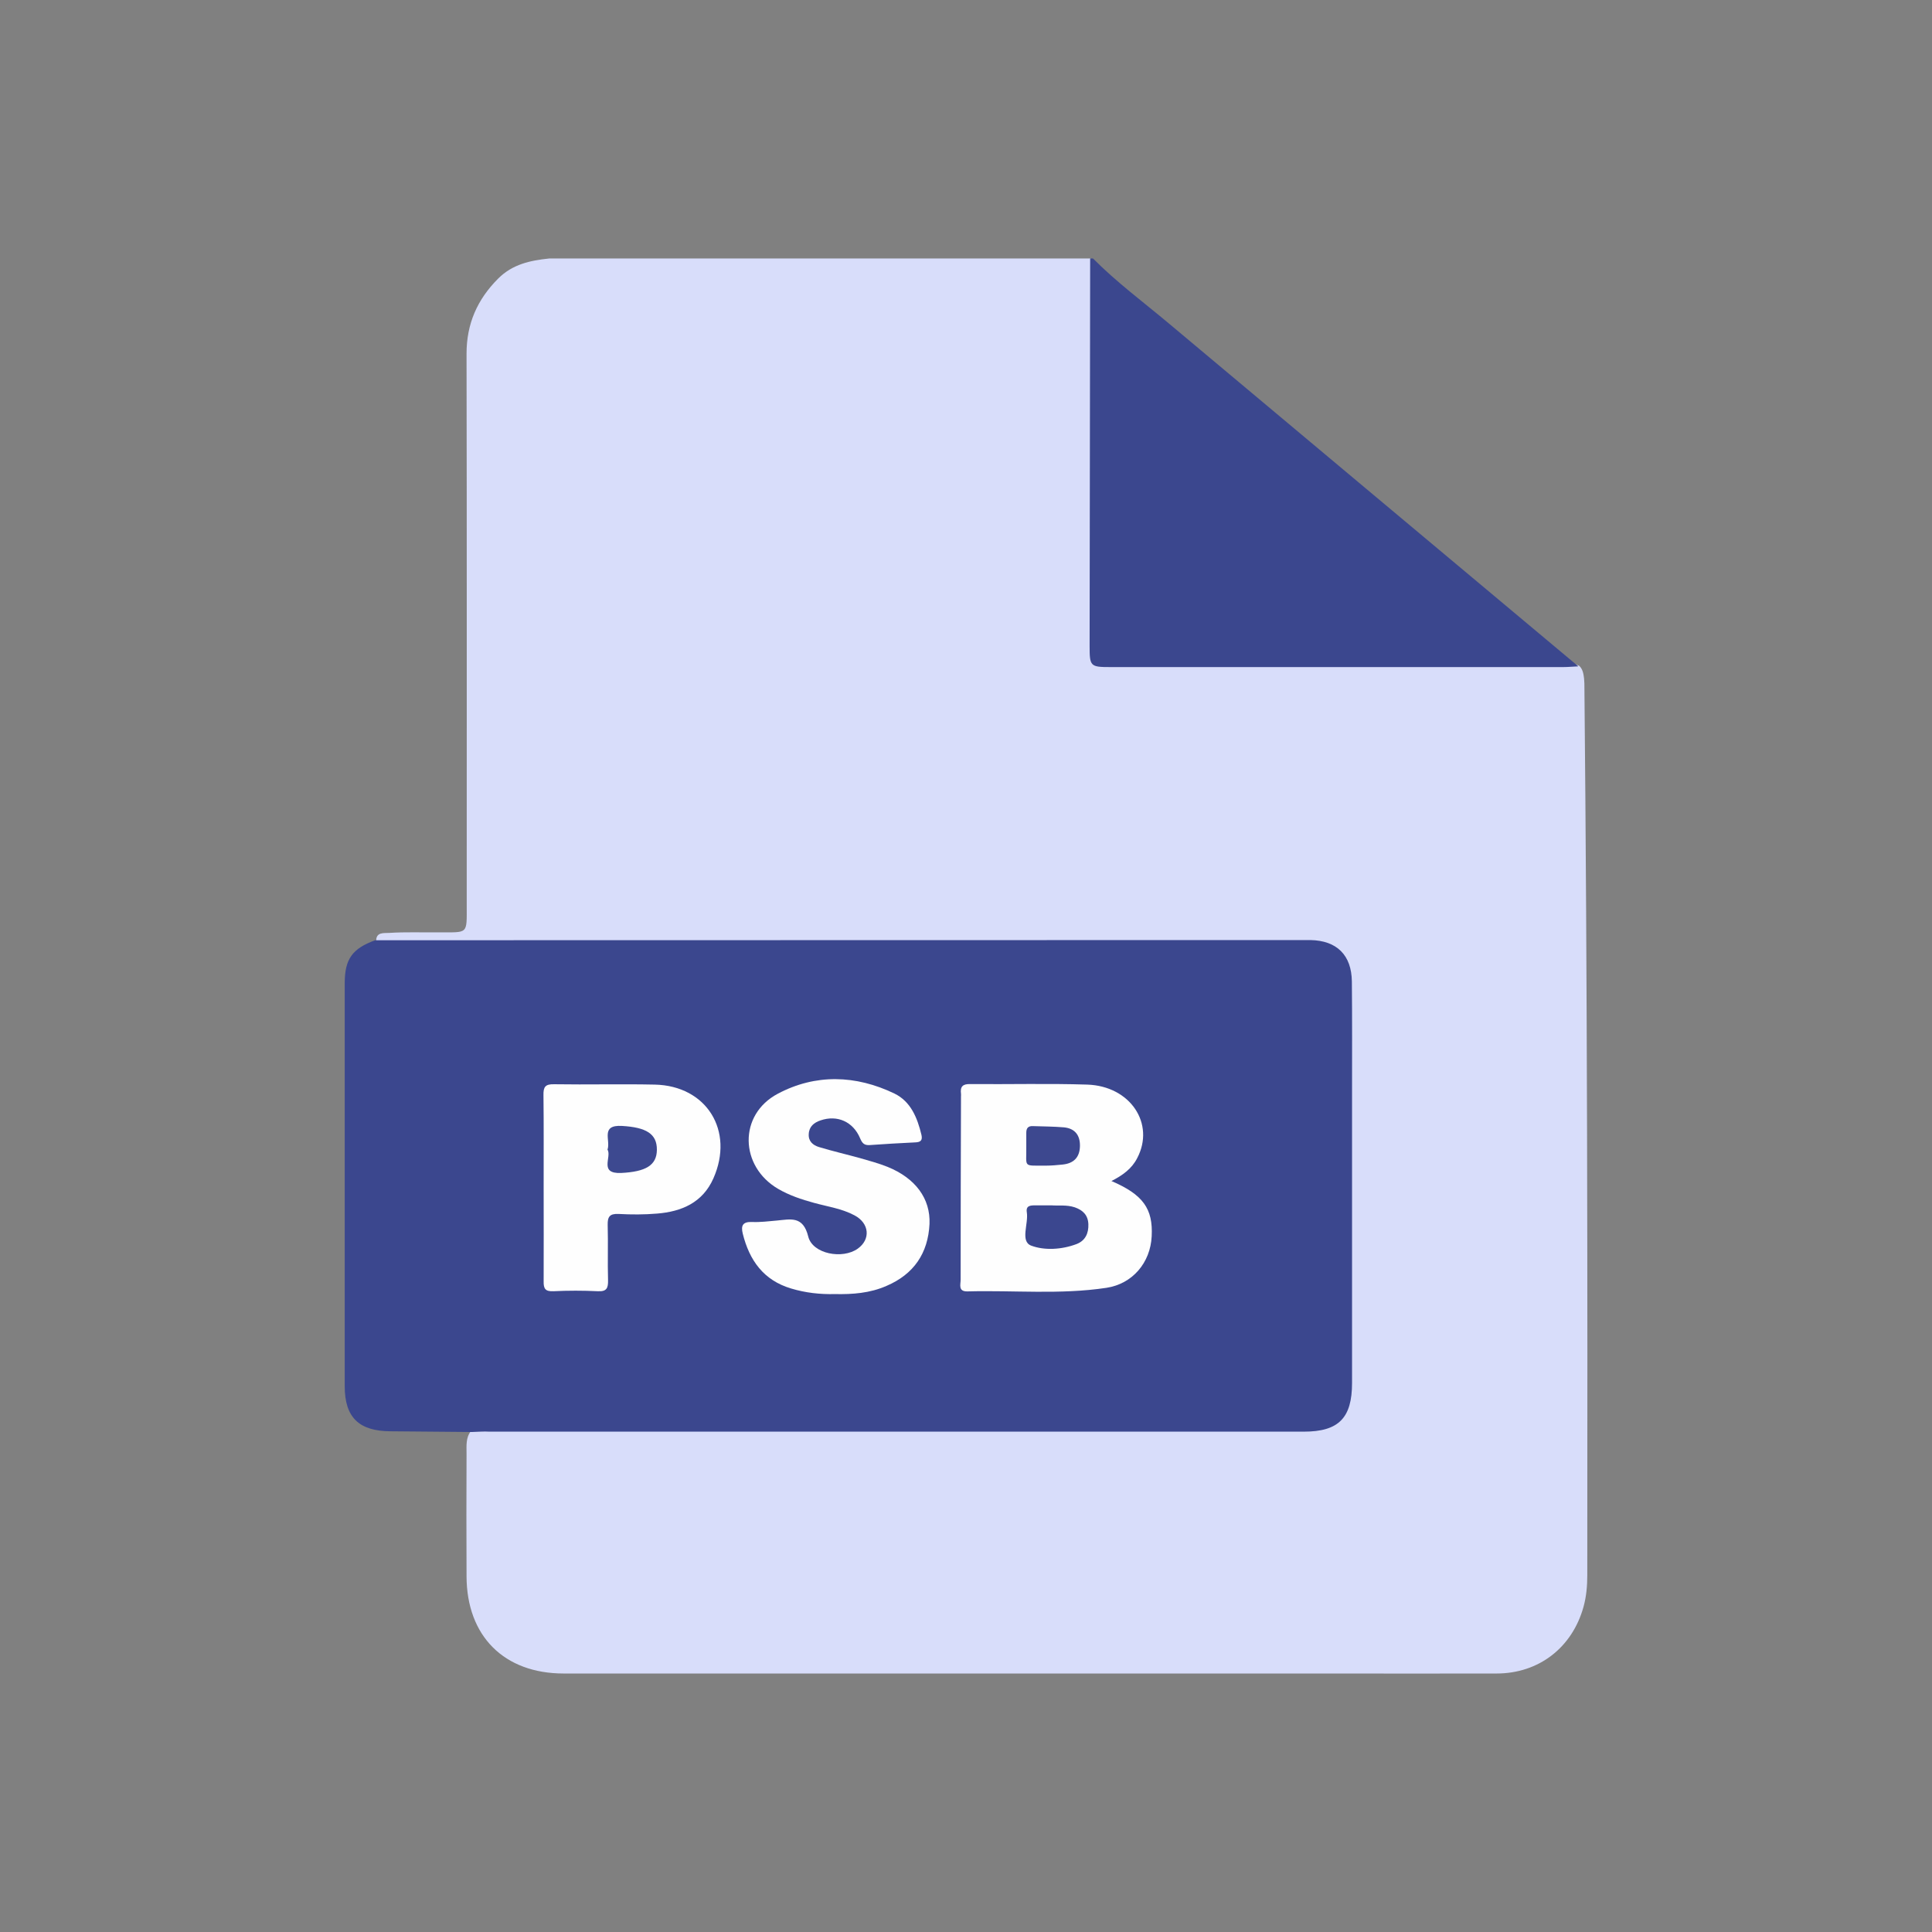 <?xml version="1.0" encoding="utf-8"?>
<!-- Generator: Adobe Illustrator 28.2.0, SVG Export Plug-In . SVG Version: 6.00 Build 0)  -->
<svg version="1.1" id="Шар_1" xmlns="http://www.w3.org/2000/svg" xmlns:xlink="http://www.w3.org/1999/xlink" x="0px" y="0px"
	 viewBox="0 0 1080 1080" style="enable-background:new 0 0 1080 1080;" xml:space="preserve">
<rect x="0" y="0" width="1080" height="1080" fill="#808080" stroke="none"/>
<style type="text/css">
	.st0{display:none;}
	.st1{display:inline;fill:#00A43C;}
	.st2{fill:#D8DDFA;}
	.st3{fill:#3B478E;}
	.st4{fill:#FEFEFE;}
	.st5{fill:#3B478F;}
	.st6{fill:#3D488F;}
	.st7{fill:#3D4990;}
</style>
<g class="st0">
	<path class="st1" d="M749.3,40.3c28.4,7,52.9,20.1,70.8,44.1c28.4,38.2,29.9,89.4,3.7,129c-25.9,39.2-73.6,58.3-119.1,47.7
		c-46.1-10.7-80.5-49.1-86.1-96.2c-6.7-55.8,28.2-107.1,82.7-121.8c3.1-0.8,6.1-1.9,9.2-2.9C723.5,40.3,736.4,40.3,749.3,40.3z"/>
	<path class="st1" d="M625.3,460.2C609,482,594.4,504.3,581,527.4c-10.7,18.5-20,37.7-28.4,57.3c-6.3,14.6-15.4,26.1-31.4,30.6
		c-5.7,1.6-7.5,6.8-10,11.2C471,697,430.9,767.5,390.7,838c-22.4,39.3-44.7,78.7-67.3,117.9c-3.2,5.5-3.9,9.8-0.9,16
		c9,18.5,4.8,38.5-9.7,51.3c-14.7,12.9-35.9,14.8-52.3,4.6c-16.6-10.4-23.9-29.6-18-49.9c1.9-6.6-0.2-9.2-5.5-12.1
		c-14-7.5-27.7-15.3-41.5-23.2c-17.7-10.1-20.2-18.8-10.2-36.5c31.3-55.5,62.7-110.8,94.1-166.2c13.5-23.9,27-47.8,40.5-71.8
		c9.7-17.2,19.5-19.9,36.6-10.3c20,11.2,40.1,22.3,59.9,33.8c5.8,3.4,8.9,2.9,12.2-3c14.7-26.6,29.6-53.1,44.5-79.5
		c2.3-4,2.7-7.5-0.1-11.7c-9.9-14.8-9.4-30.3-2.7-46.2C494.7,493.3,528,440.8,566,391c24-31.4,49.6-61.3,77.5-89.2
		c42.7-42.7,100.5-46.4,148.4-9.2c24.2,18.8,46.8,39.8,70.8,58.9c36.2,28.6,74.5,53.7,119.9,65.7c10.9,2.9,22.3,3.9,33.2,6.8
		c20.3,5.4,34.5,26.6,32,46.3c-3,23.2-21.1,39.8-43.9,39.9c-12.6,0-25.1-2.5-37.4-4.6c-45.8-8-88.6-23.5-126.3-51.4
		c-1.7-1.3-3.7-3.9-5.7-1.9c-1.2,1.2-1.1,4.3-0.9,6.4c2.1,24.8,4.6,49.5,6.5,74.3c1.7,21.9,4.7,43.7,5.1,65.7
		c0.3,15.4-3.5,29.5-12,42.2c-3.9,5.8-3.4,10.3,0,15.9c57.3,94.4,105.6,193.4,150.7,294c16.2,36.1,0.8,71.8-35.4,81.8
		c-25.9,7.1-52.3-5.4-64.9-31.6c-12.5-25.9-23.9-52.3-36.2-78.3c-30.4-63.8-62.1-126.7-98-187.4c-5.4-9.2-6-9.2-11.3,0.3
		c-36.4,65.6-70,132.6-104.8,199c-12,22.9-24,45.8-36.7,68.3c-14.5,25.7-41,36.9-66.3,29.2c-33.4-10.2-50-47.2-33.7-78.9
		c17.1-33.3,36.1-65.7,54.2-98.6c34.4-62.6,68.7-125.2,103.3-187.7c3.9-7,4.7-12.1-0.8-18.9c-10.2-12.8-13.4-28.5-14.8-44.4
		c-4.1-47-8-93.9-12.1-140.9C626.4,462.1,626,461.6,625.3,460.2z M296.7,991.9c-0.2-7.8-6.8-14.1-14.5-13.8
		c-7.8,0.3-13.7,6.9-13.4,14.9c0.3,7.5,6.3,13,14,13C290.9,1006,296.9,999.8,296.7,991.9z"/>
</g>
<g>
	<path class="st2" d="M307,144.5c100.8,0,201.7,0,302.5,0c3.7,4.4,3,9.6,3,14.7c0,65.1,0,130.1,0,195.2c0,15.4,0,15.5,15.3,15.5
		c79.5,0,158.9,0,238.4,0c5.6,0,11.3-0.2,16.6,2.3c2,1.9,2.4,4.5,2.7,7.1c0.2,1.8,0.2,3.6,0.2,5.4c1.6,165.3,1.8,330.6,1.6,495.9
		c0,5.9-0.5,11.8-2.1,17.6c-6.3,22.8-25,37.3-48.6,37.3c-31.6,0.1-63.3,0-94.9,0c-142.2,0-284.4,0-426.6,0
		c-33.3,0-54.2-20.9-54.3-54.3c-0.1-22.9-0.1-45.8,0-68.7c0-4.3-0.5-8.8,2.5-12.6c4.5-3.4,9.8-2.5,14.9-2.5
		c87.7-0.1,175.4,0,263.1,0c60.2,0,120.4,0,180.6,0c3.6,0,7.2,0.2,10.8-0.2c12.6-1.1,19.5-8.3,20.3-21c0.1-2.1,0.1-4.1,0.1-6.2
		c0-71.8,0-143.5,0-215.3c0-4.9,0.1-9.8-2-14.4c-3.3-7-8.3-11.6-16.6-11.6c-4.1,0-8.2,0-12.3,0c-165.4,0-330.8,0-496.2,0
		c-5.3,0-10.9,1.1-15.7-2.3c-0.3-5.6,4.3-4.7,7.3-4.9c9.2-0.6,18.5-0.2,27.7-0.3c16.6-0.1,15.6,1.4,15.6-15.3
		c0-102.7,0.1-205.5-0.1-308.2c0-16.7,6-30.3,17.7-42C286.5,147.7,296.4,145.6,307,144.5z"/>
	<path class="st3" d="M611,144.5c13.2,13.3,28.2,24.4,42.5,36.4c76.2,63.9,152.5,127.7,228.8,191.6c-2.8,0.1-5.6,0.4-8.5,0.4
		c-84.3,0-168.6,0-253,0c-11.3,0-11.7-0.4-11.7-11.7c0.1-72.2,0.2-144.5,0.3-216.7C610,144.5,610.5,144.5,611,144.5z"/>
	<path class="st3" d="M263.8,800.5c-15.2-0.1-30.3-0.3-45.5-0.4c-17.7-0.1-25.6-7.8-25.6-25.2c0-75.1,0-150.2,0-225.2
		c0-13.6,4.2-19.4,17-24.1c171.8,0,343.5-0.1,515.2-0.1c2.6,0,5.1,0,7.7,0c14.7,0.3,22.9,8.4,23.1,23.1c0.2,20.6,0.1,41.1,0.1,61.7
		c0,54.3,0,108.5,0,162.8c0,19.6-7.5,27.2-27,27.2c-151.7,0-303.4,0-455.1,0C270.4,800.1,267.1,800.4,263.8,800.5z"/>
	<path class="st4" d="M621.3,660.2c17.7,7.6,23.3,15.5,22.5,30.9c-0.7,14.7-10.7,26.6-25.3,28.8c-25.8,3.9-51.8,1.3-77.7,2
		c-5.3,0.1-3.8-3.8-3.8-6.5c0-34.2,0.1-68.3,0.2-102.5c0-0.5,0.1-1,0-1.5c-0.5-3.9,0.9-5.5,5.1-5.4c21.8,0.2,43.7-0.4,65.5,0.3
		c24.1,0.8,38,21.9,27.9,41.1C632.7,653.3,627.6,657,621.3,660.2z"/>
	<path class="st4" d="M466.7,723.4c-8.3,0.2-16.4-0.7-24.4-3.1c-15.5-4.6-23.4-15.8-27.1-30.7c-1.1-4.5,0-6.7,5.2-6.5
		c4.6,0.2,9.2-0.4,13.8-0.8c7.7-0.7,14.7-2.8,17.6,8.9c2.4,9.8,19.2,12.9,27.7,6.8c7.3-5.2,6.5-14.2-1.8-18.6
		c-7.1-3.8-15.1-4.9-22.7-7c-7-1.9-13.8-4.2-20-7.8c-21.6-12.6-22.3-41.5-0.2-53.2c21.1-11.2,43.6-10.5,65.2-0.1
		c9.2,4.5,12.8,13.6,15.1,23.1c0.7,3.1-0.5,4.1-3.5,4.2c-8.5,0.4-16.9,0.9-25.4,1.5c-3.1,0.2-4.2-1-5.4-3.8
		c-3.9-9.3-12.8-13.2-22.1-10c-3.6,1.2-6.4,3.4-6.6,7.6c-0.3,4.1,2.4,6.3,5.7,7.3c7.6,2.3,15.4,4.1,23,6.2
		c5.2,1.5,10.4,2.9,15.4,4.9c15.5,6.3,24,17.7,23.4,31.9c-0.8,16.4-8.8,28.1-24,34.6C486.3,722.9,476.6,723.6,466.7,723.4z"/>
	<path class="st4" d="M303.9,663.8c0-17.2,0.1-34.4-0.1-51.6c-0.1-4.6,1-6.2,5.9-6.1c18.8,0.3,37.5-0.2,56.3,0.2
		c29,0.6,44.6,25.8,32.8,52.4c-6,13.6-17.8,18.6-31.5,19.7c-7.1,0.6-14.4,0.6-21.6,0.2c-4.9-0.2-6.1,1.6-6,6.2
		c0.3,10.3-0.1,20.6,0.2,30.8c0.1,4.4-0.7,6.5-5.8,6.2c-8.2-0.4-16.5-0.4-24.7,0c-4.5,0.2-5.6-1.3-5.5-5.6
		C304,698.7,303.9,681.2,303.9,663.8z"/>
	<path class="st5" d="M587.8,673.8c3.9,0.3,8.5-0.4,13,1.1c4.6,1.6,7.4,4.4,7.6,9.4c0.2,5.1-1.7,9.2-6.5,11.1
		c-8.4,3.2-18.1,3.7-25.5,0.9c-6.2-2.4-1.4-12.2-2.4-18.6c-0.6-3.8,2-3.9,4.8-3.9C581.4,673.8,584.3,673.8,587.8,673.8z"/>
	<path class="st6" d="M573.7,640.9c0-2.6,0-5.1,0-7.7c0-2.5,1-3.8,3.6-3.7c5.8,0.2,11.7,0.2,17.5,0.7c6,0.6,9,4.3,8.9,10.4
		c-0.1,6.5-3.6,9.8-9.8,10.4c-3,0.3-6.1,0.6-9.2,0.6C571.5,651.5,573.9,652.9,573.7,640.9z"/>
	<path class="st7" d="M339.6,642.6c1.9-5.1-4.2-13.9,8.1-13.2c13.4,0.8,19.6,4.3,19.5,13.4c-0.1,8.7-6.3,12.2-20,12.9
		C334.6,656.2,342.1,646.8,339.6,642.6z"/>
</g>
</svg>
